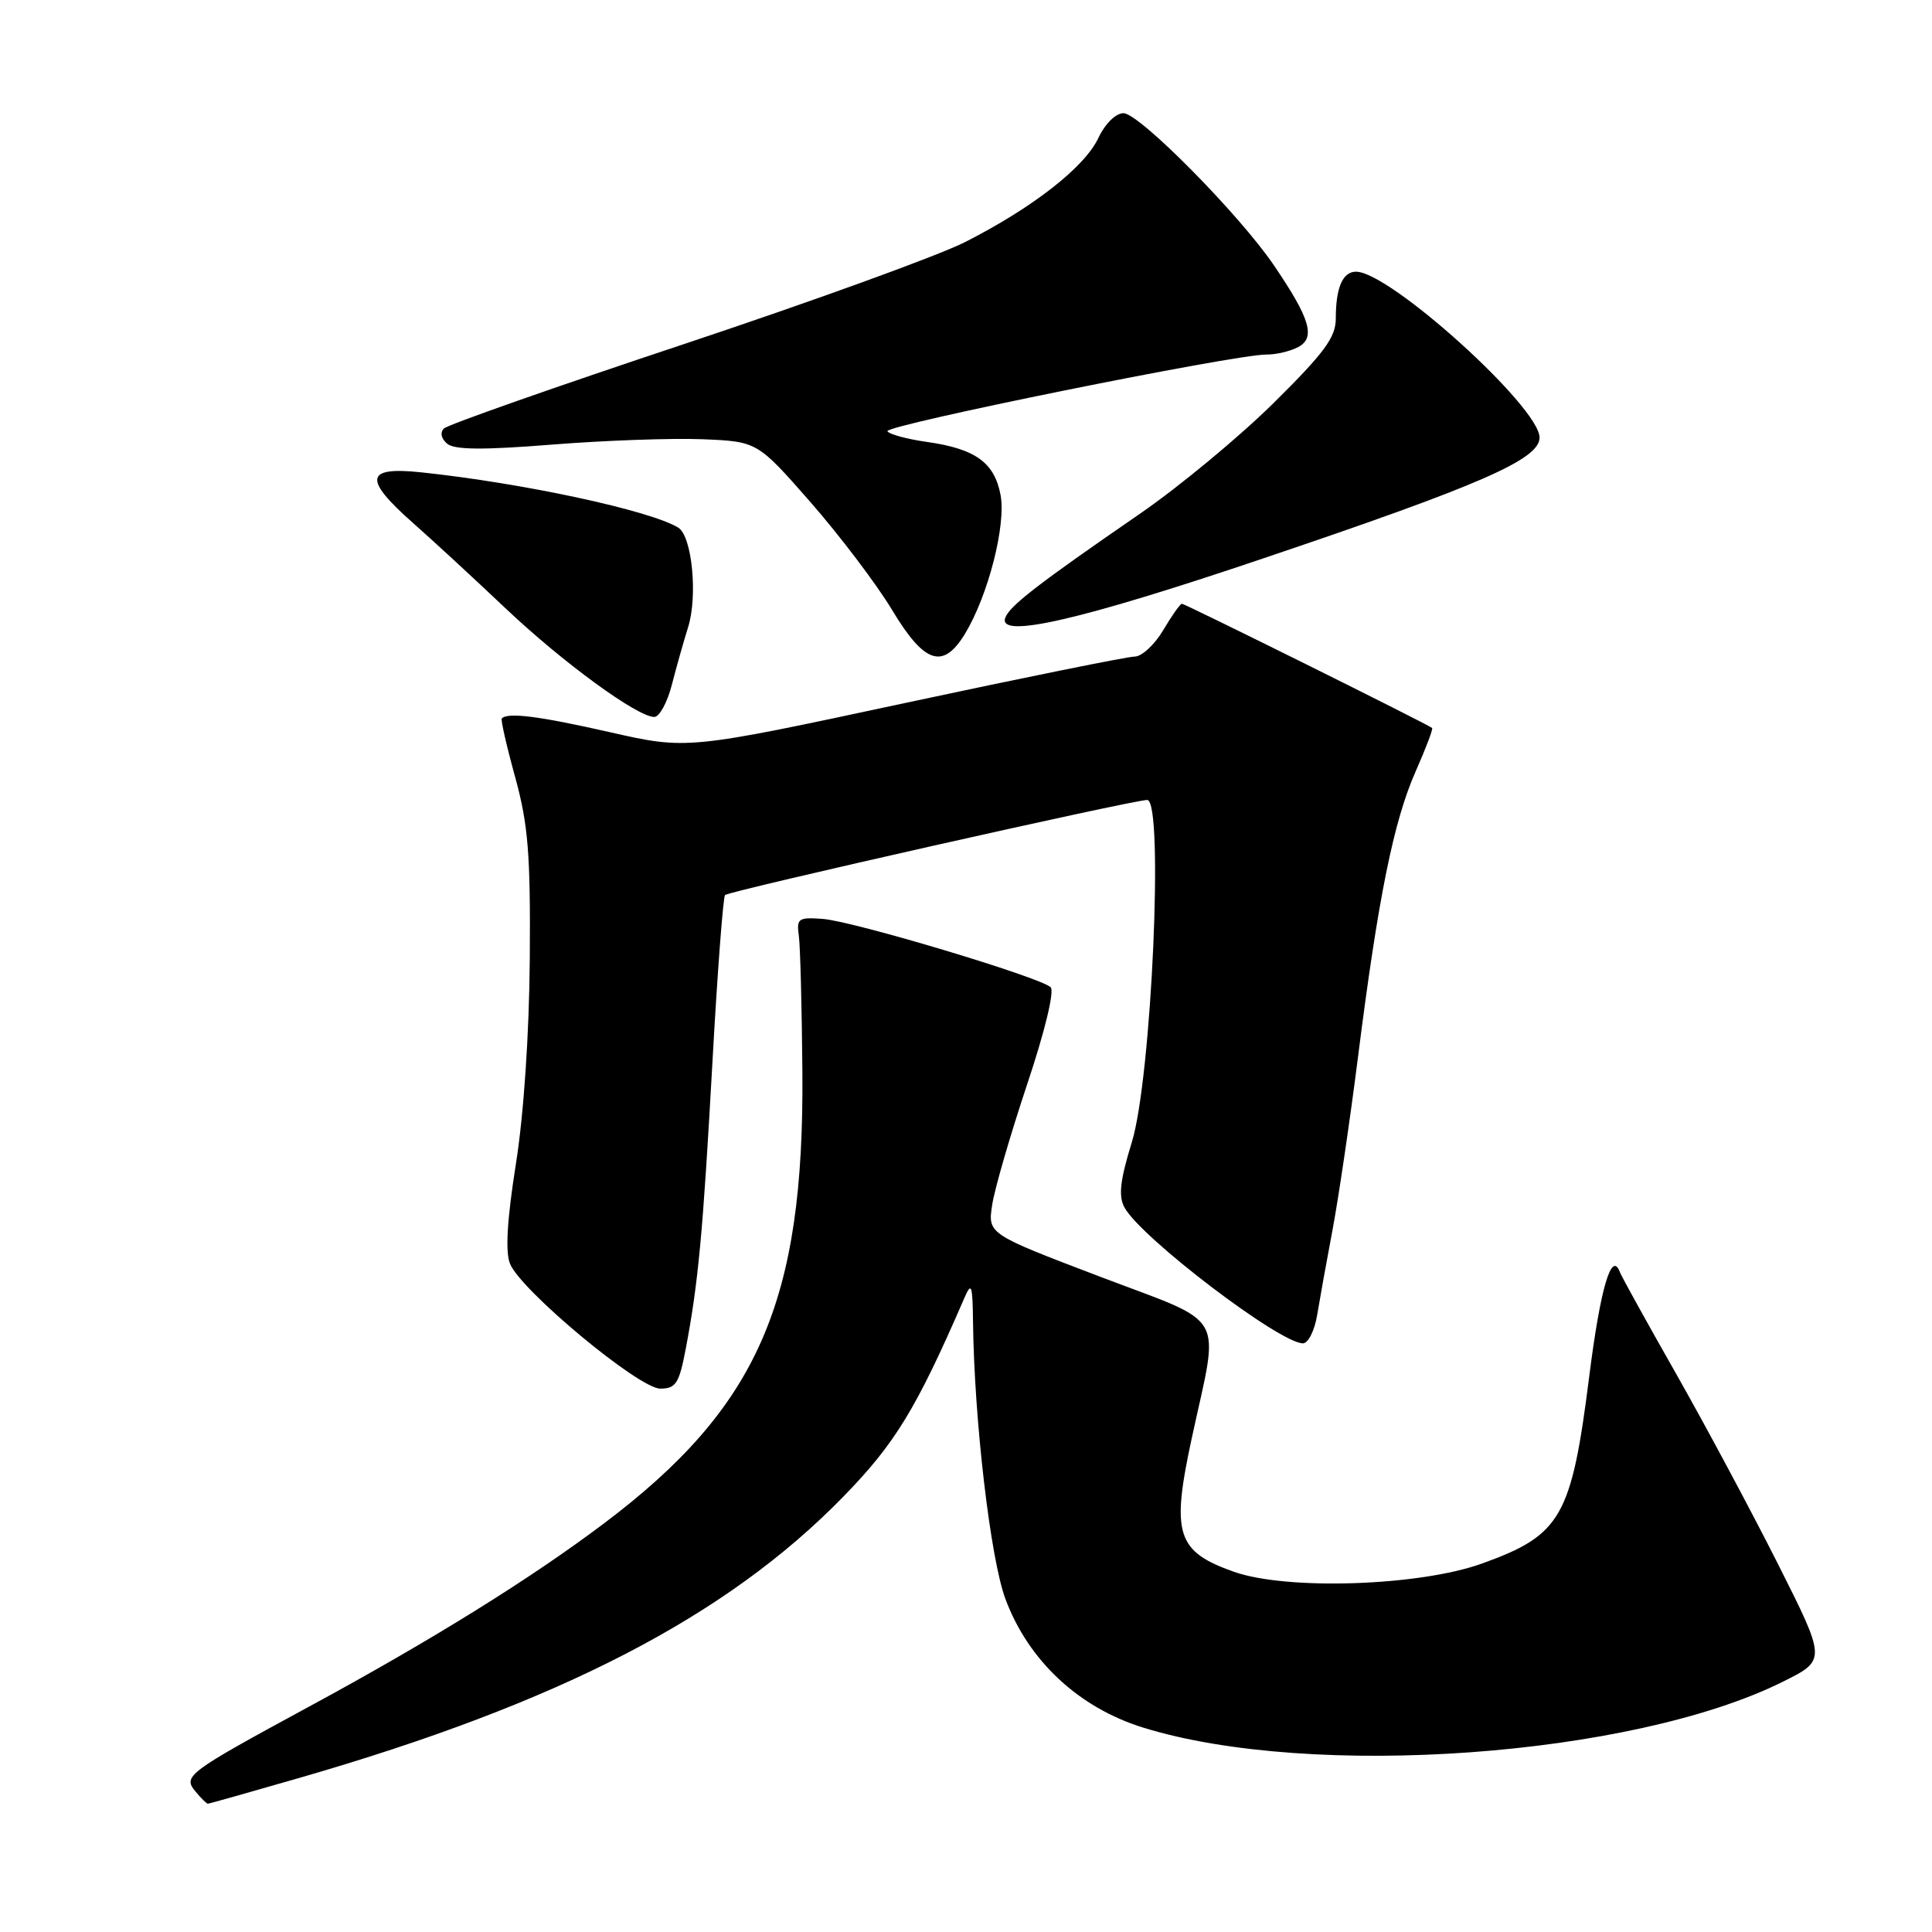 <?xml version="1.0" encoding="UTF-8" standalone="no"?>
<!DOCTYPE svg PUBLIC "-//W3C//DTD SVG 1.1//EN" "http://www.w3.org/Graphics/SVG/1.1/DTD/svg11.dtd" >
<svg xmlns="http://www.w3.org/2000/svg" xmlns:xlink="http://www.w3.org/1999/xlink" version="1.1" viewBox="0 0 256 256">
 <g >
 <path fill="currentColor"
d=" M 39.67 235.58 C 74.19 225.62 96.25 214.21 111.75 198.31 C 118.62 191.26 121.42 186.67 127.78 172.00 C 128.73 169.81 128.87 170.20 128.93 175.20 C 129.09 188.19 131.24 206.57 133.23 211.89 C 136.29 220.08 142.96 226.29 151.52 228.93 C 173.83 235.82 216.30 232.77 236.25 222.83 C 242.00 219.97 242.00 219.97 235.59 207.24 C 232.06 200.23 225.99 188.90 222.11 182.06 C 218.22 175.22 214.86 169.14 214.64 168.56 C 213.55 165.63 212.06 170.69 210.59 182.31 C 208.23 201.02 206.88 203.40 196.39 207.17 C 188.09 210.17 170.52 210.75 163.50 208.27 C 155.90 205.58 155.17 203.27 157.91 190.59 C 161.60 173.51 162.83 175.66 145.69 169.14 C 130.88 163.50 130.88 163.50 131.47 159.65 C 131.79 157.53 133.87 150.38 136.08 143.75 C 138.43 136.74 139.74 131.34 139.22 130.82 C 137.91 129.51 113.12 122.07 109.02 121.76 C 105.78 121.52 105.53 121.70 105.85 124.00 C 106.04 125.38 106.25 133.47 106.32 142.00 C 106.57 172.53 100.44 186.48 80.03 201.86 C 70.30 209.19 57.24 217.31 41.00 226.11 C 24.74 234.93 24.20 235.34 25.91 237.39 C 26.64 238.28 27.38 239.00 27.54 239.00 C 27.71 239.00 33.16 237.46 39.67 235.58 Z  M 90.86 178.75 C 92.53 169.97 93.14 163.42 94.40 140.78 C 95.06 128.83 95.82 118.85 96.07 118.60 C 96.62 118.05 150.12 106.00 152.01 106.00 C 154.24 106.00 152.59 142.89 149.97 151.36 C 148.42 156.39 148.18 158.47 148.99 159.98 C 151.12 163.95 169.56 178.00 172.65 178.00 C 173.34 178.00 174.19 176.31 174.53 174.25 C 174.87 172.19 175.78 167.12 176.56 163.00 C 177.34 158.88 178.87 148.53 179.95 140.00 C 182.61 118.96 184.66 108.83 187.57 102.24 C 188.92 99.19 189.91 96.59 189.76 96.46 C 189.25 96.00 157.02 80.00 156.61 80.00 C 156.38 80.00 155.27 81.58 154.13 83.50 C 153.00 85.42 151.29 87.00 150.35 87.00 C 149.40 87.00 135.67 89.78 119.84 93.17 C 91.05 99.34 91.05 99.34 80.78 97.01 C 71.43 94.89 67.27 94.36 66.49 95.20 C 66.33 95.36 67.13 98.88 68.27 103.00 C 69.99 109.29 70.30 113.16 70.20 127.00 C 70.12 137.07 69.40 147.70 68.35 154.29 C 67.20 161.55 66.94 165.85 67.57 167.43 C 68.96 170.95 84.65 184.00 87.49 184.00 C 89.55 184.00 89.99 183.32 90.86 178.75 Z  M 89.02 90.75 C 89.62 88.41 90.59 84.98 91.17 83.13 C 92.48 78.99 91.70 71.05 89.88 69.92 C 86.18 67.64 69.26 64.00 55.75 62.58 C 48.37 61.81 48.12 63.46 54.74 69.31 C 57.35 71.61 62.86 76.70 66.99 80.61 C 74.58 87.79 84.45 95.00 86.70 95.00 C 87.37 95.00 88.42 93.09 89.02 90.75 Z  M 127.86 83.99 C 130.93 78.94 133.33 69.58 132.58 65.59 C 131.77 61.28 129.24 59.46 122.77 58.55 C 120.17 58.18 117.84 57.55 117.59 57.14 C 117.11 56.37 163.72 46.93 167.82 46.98 C 169.09 46.99 170.99 46.54 172.03 45.98 C 174.35 44.74 173.60 42.21 168.81 35.17 C 164.22 28.41 150.96 15.00 148.87 15.00 C 147.84 15.00 146.43 16.39 145.53 18.30 C 143.69 22.18 136.83 27.53 127.89 32.07 C 124.38 33.86 107.60 39.94 90.61 45.60 C 73.62 51.25 59.32 56.28 58.82 56.78 C 58.28 57.32 58.46 58.13 59.26 58.80 C 60.23 59.61 64.06 59.64 73.17 58.91 C 80.08 58.36 89.02 58.04 93.04 58.20 C 100.35 58.50 100.35 58.50 107.43 66.58 C 111.32 71.03 116.17 77.44 118.21 80.83 C 122.49 87.95 124.96 88.76 127.86 83.99 Z  M 167.03 74.11 C 196.21 64.27 204.00 60.87 204.00 57.98 C 204.00 53.94 184.15 36.00 179.68 36.00 C 177.91 36.00 177.00 38.11 177.00 42.21 C 177.00 44.70 175.49 46.74 168.75 53.41 C 164.21 57.89 156.27 64.47 151.11 68.03 C 137.43 77.45 133.71 80.33 133.19 81.90 C 132.28 84.66 143.22 82.15 167.03 74.11 Z "/>
</g>
</svg>